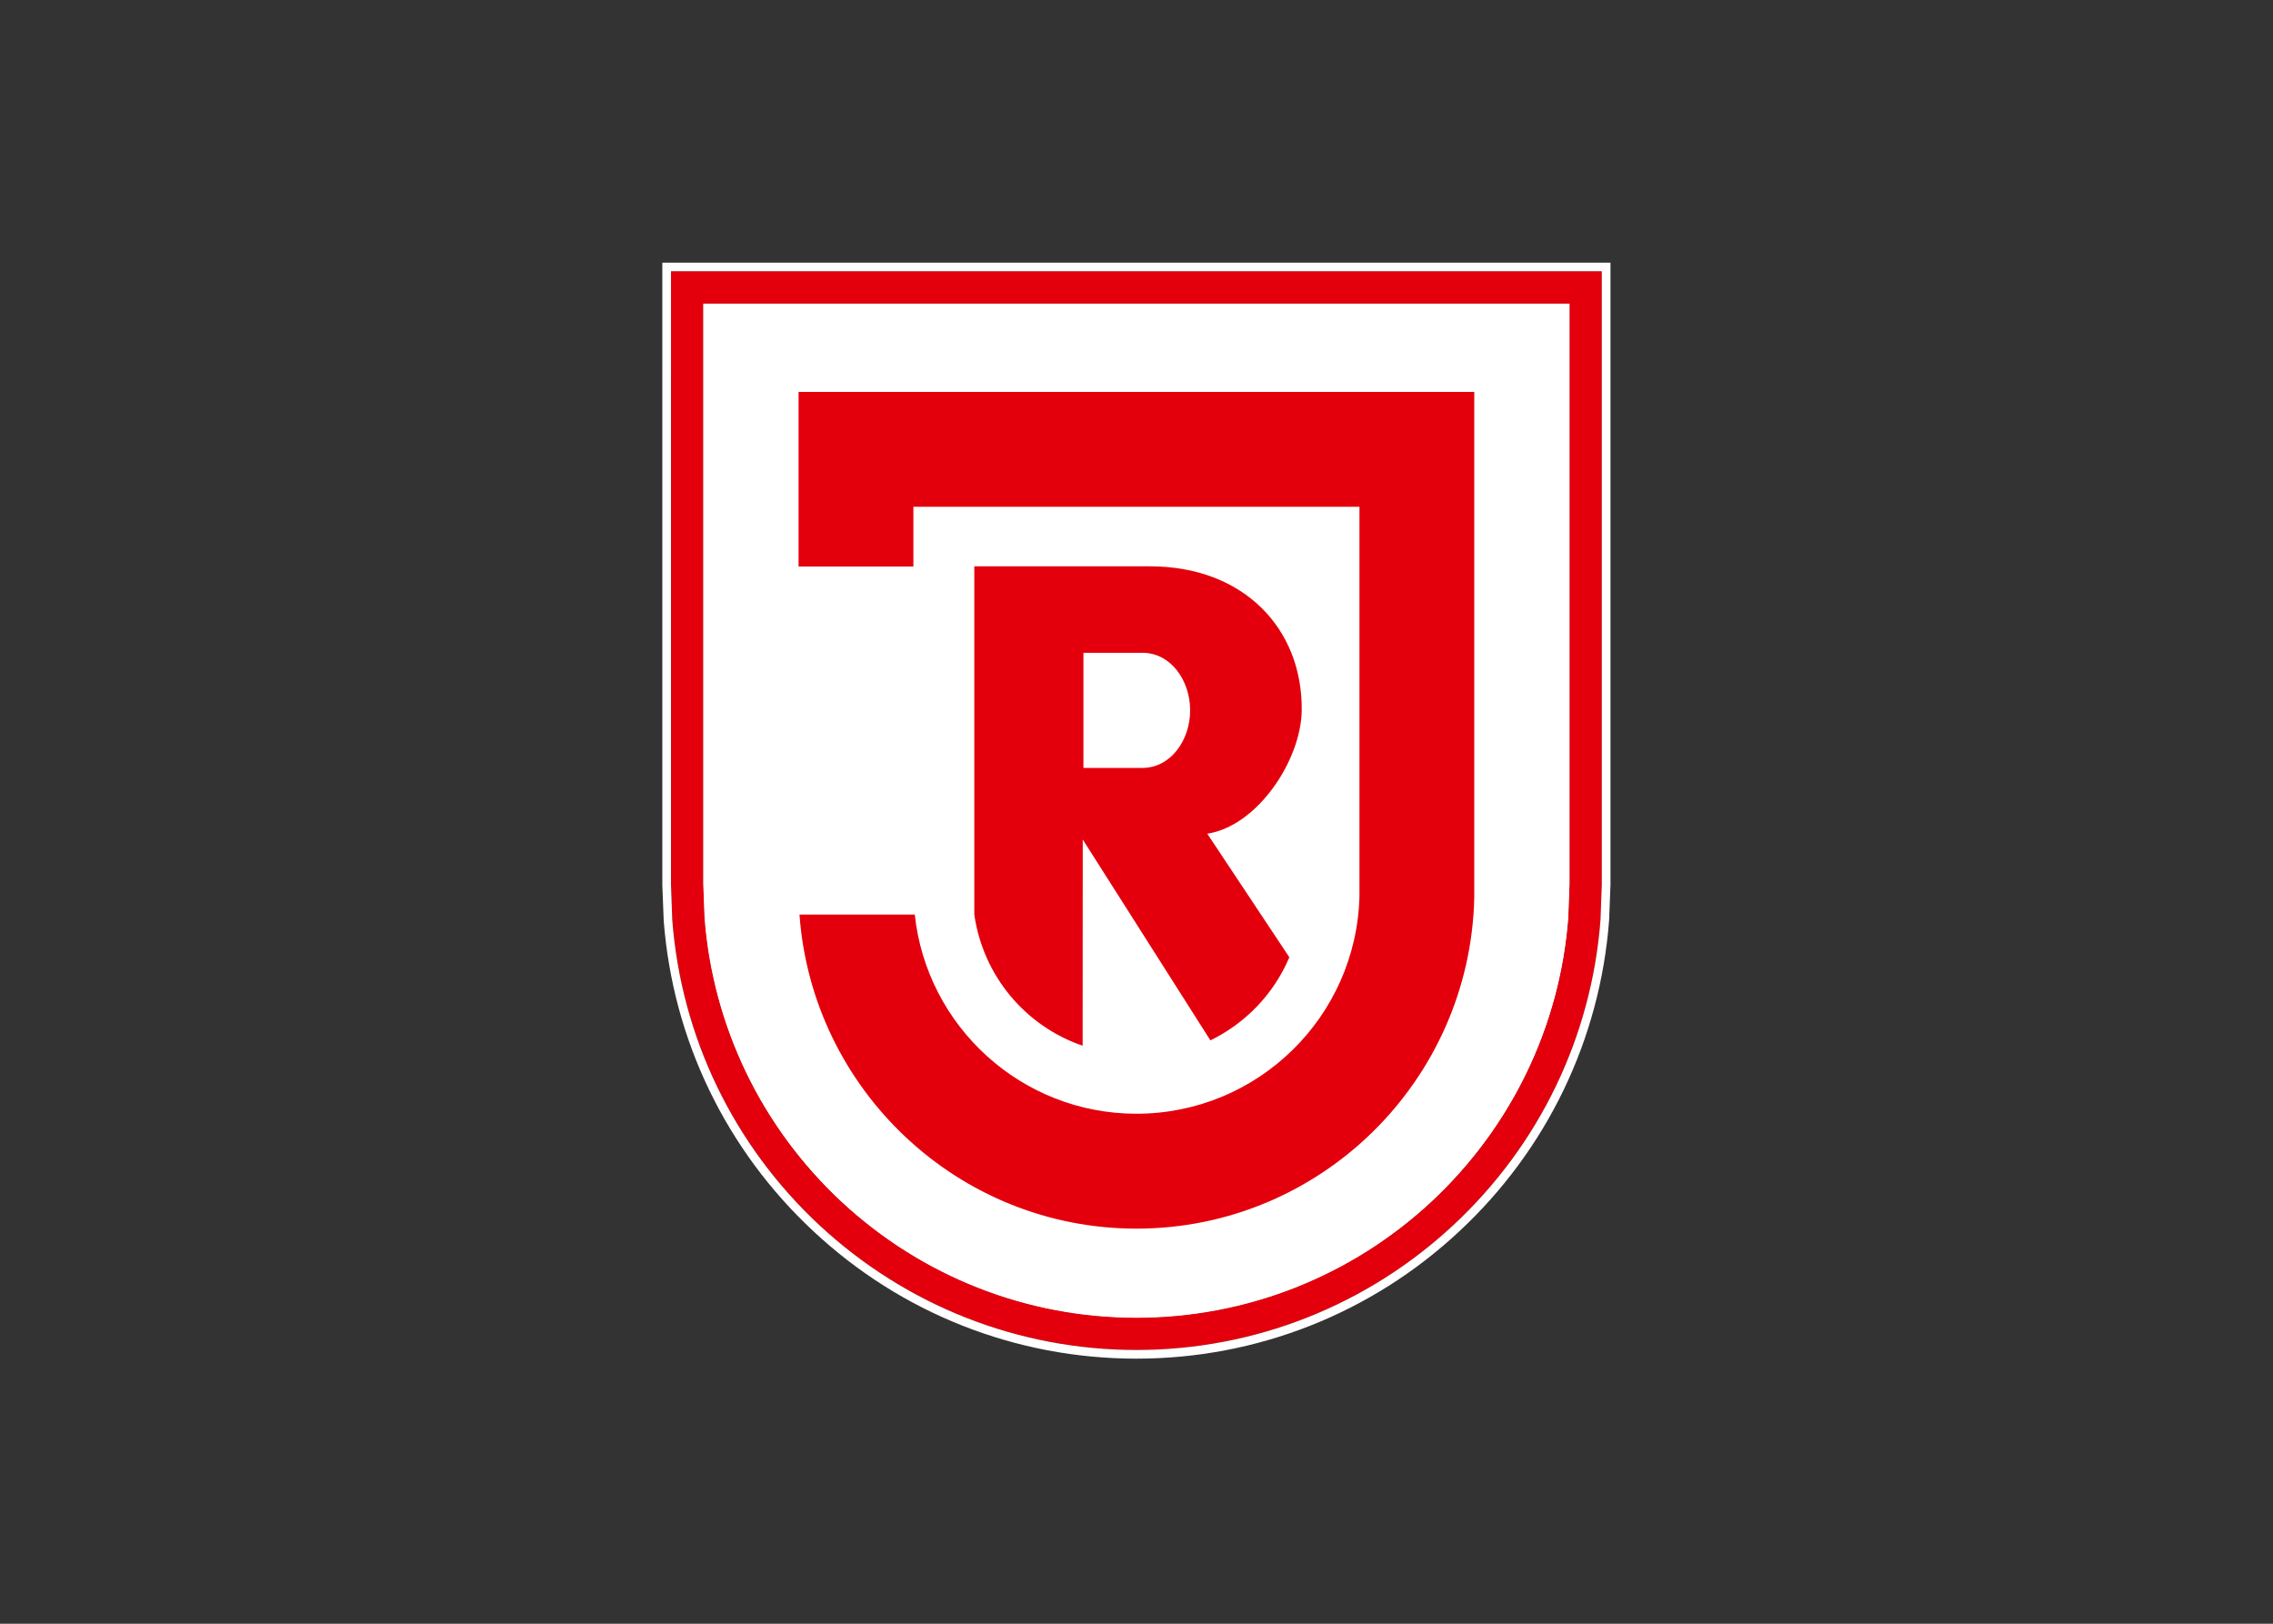 <svg clip-rule="evenodd" fill-rule="evenodd" stroke-linejoin="round" stroke-miterlimit="2" viewBox="0 0 560 400" xmlns="http://www.w3.org/2000/svg"><rect x="0" y="0" width="560" height="400" fill="#333333" stroke="none"/><g fill-rule="nonzero" transform="matrix(5.475 0 0 5.475 -111.879 -5360.07)"><path d="m71.573 1038.3c-4.942 0-9.651-1.86-13.27-5.22-3.594-3.35-5.782-7.87-6.162-12.75l-.057-1.53v-26.13h38.978v26.12l-.057 1.53c-.375 4.89-2.568 9.41-6.161 12.76-3.615 3.36-8.328 5.22-13.271 5.22" fill="#fff"/><g fill="#e3000c"><path d="m91.063 992.668v26.122l-.058 1.52c-.375 4.89-2.567 9.42-6.161 12.77-3.615 3.36-8.328 5.21-13.271 5.21s-9.651-1.85-13.265-5.21c-3.599-3.35-5.787-7.88-6.162-12.76l-.062-1.53v-26.122zm-40.432 26.152.057 1.58c.401 5.25 2.75 10.12 6.614 13.73 3.891 3.62 8.959 5.62 14.271 5.62 5.313 0 10.38-2 14.265-5.62 3.87-3.61 6.219-8.48 6.62-13.73l.058-1.59v-27.6h-41.886z"/><path d="m69.188 1008.38h2.651c1.287 0 2.151 1.25 2.151 2.59 0 1.33-.864 2.59-2.151 2.59h-2.651zm5.714 17.44c1.593-.78 2.859-2.1 3.552-3.74l-3.693-5.56c2.271-.35 4.224-3.32 4.25-5.55.042-3.67-2.609-6.48-6.823-6.48h-7.911v15.67c.401 2.77 2.307 5.02 4.875 5.9l.005-9.28z"/><path d="m56.369 996.642v7.858h5.167v-2.69h20.073v17.53c-.14 5.43-4.583 9.78-10.036 9.78-5.177 0-9.438-3.93-9.974-8.96h-5.188c.568 7.88 7.141 14.13 15.162 14.13 8.276 0 15.01-6.65 15.202-14.88v-22.768z"/></g><path d="m52.473 993.055v25.735l.058 1.51c.369 4.78 2.51 9.21 6.036 12.5 3.547 3.29 8.161 5.1 13.005 5.1 4.839 0 9.459-1.81 13.005-5.1 3.526-3.29 5.667-7.72 6.037-12.5l.057-1.52v-25.725zm19.099 45.245c-4.943 0-9.651-1.86-13.271-5.22-3.594-3.35-5.781-7.88-6.161-12.76l-.058-1.52v-26.13h38.979v26.12l-.057 1.53c-.38 4.88-2.568 9.41-6.162 12.76-3.614 3.36-8.328 5.22-13.27 5.22m-20.943-47.088v27.608l.057 1.58c.401 5.25 2.75 10.13 6.615 13.73 3.89 3.62 8.958 5.62 14.27 5.62 5.313 0 10.381-2 14.266-5.62 3.869-3.6 6.219-8.48 6.619-13.73l.058-1.58v-27.608zm20.943 48.928c-5.412 0-10.573-2.03-14.531-5.73-3.943-3.67-6.333-8.64-6.74-13.98l-.062-1.6v-28.004h42.666v27.994l-.062 1.6c-.406 5.35-2.797 10.32-6.74 13.99-3.958 3.7-9.119 5.73-14.53 5.73" fill="#fff"/></g></svg>
